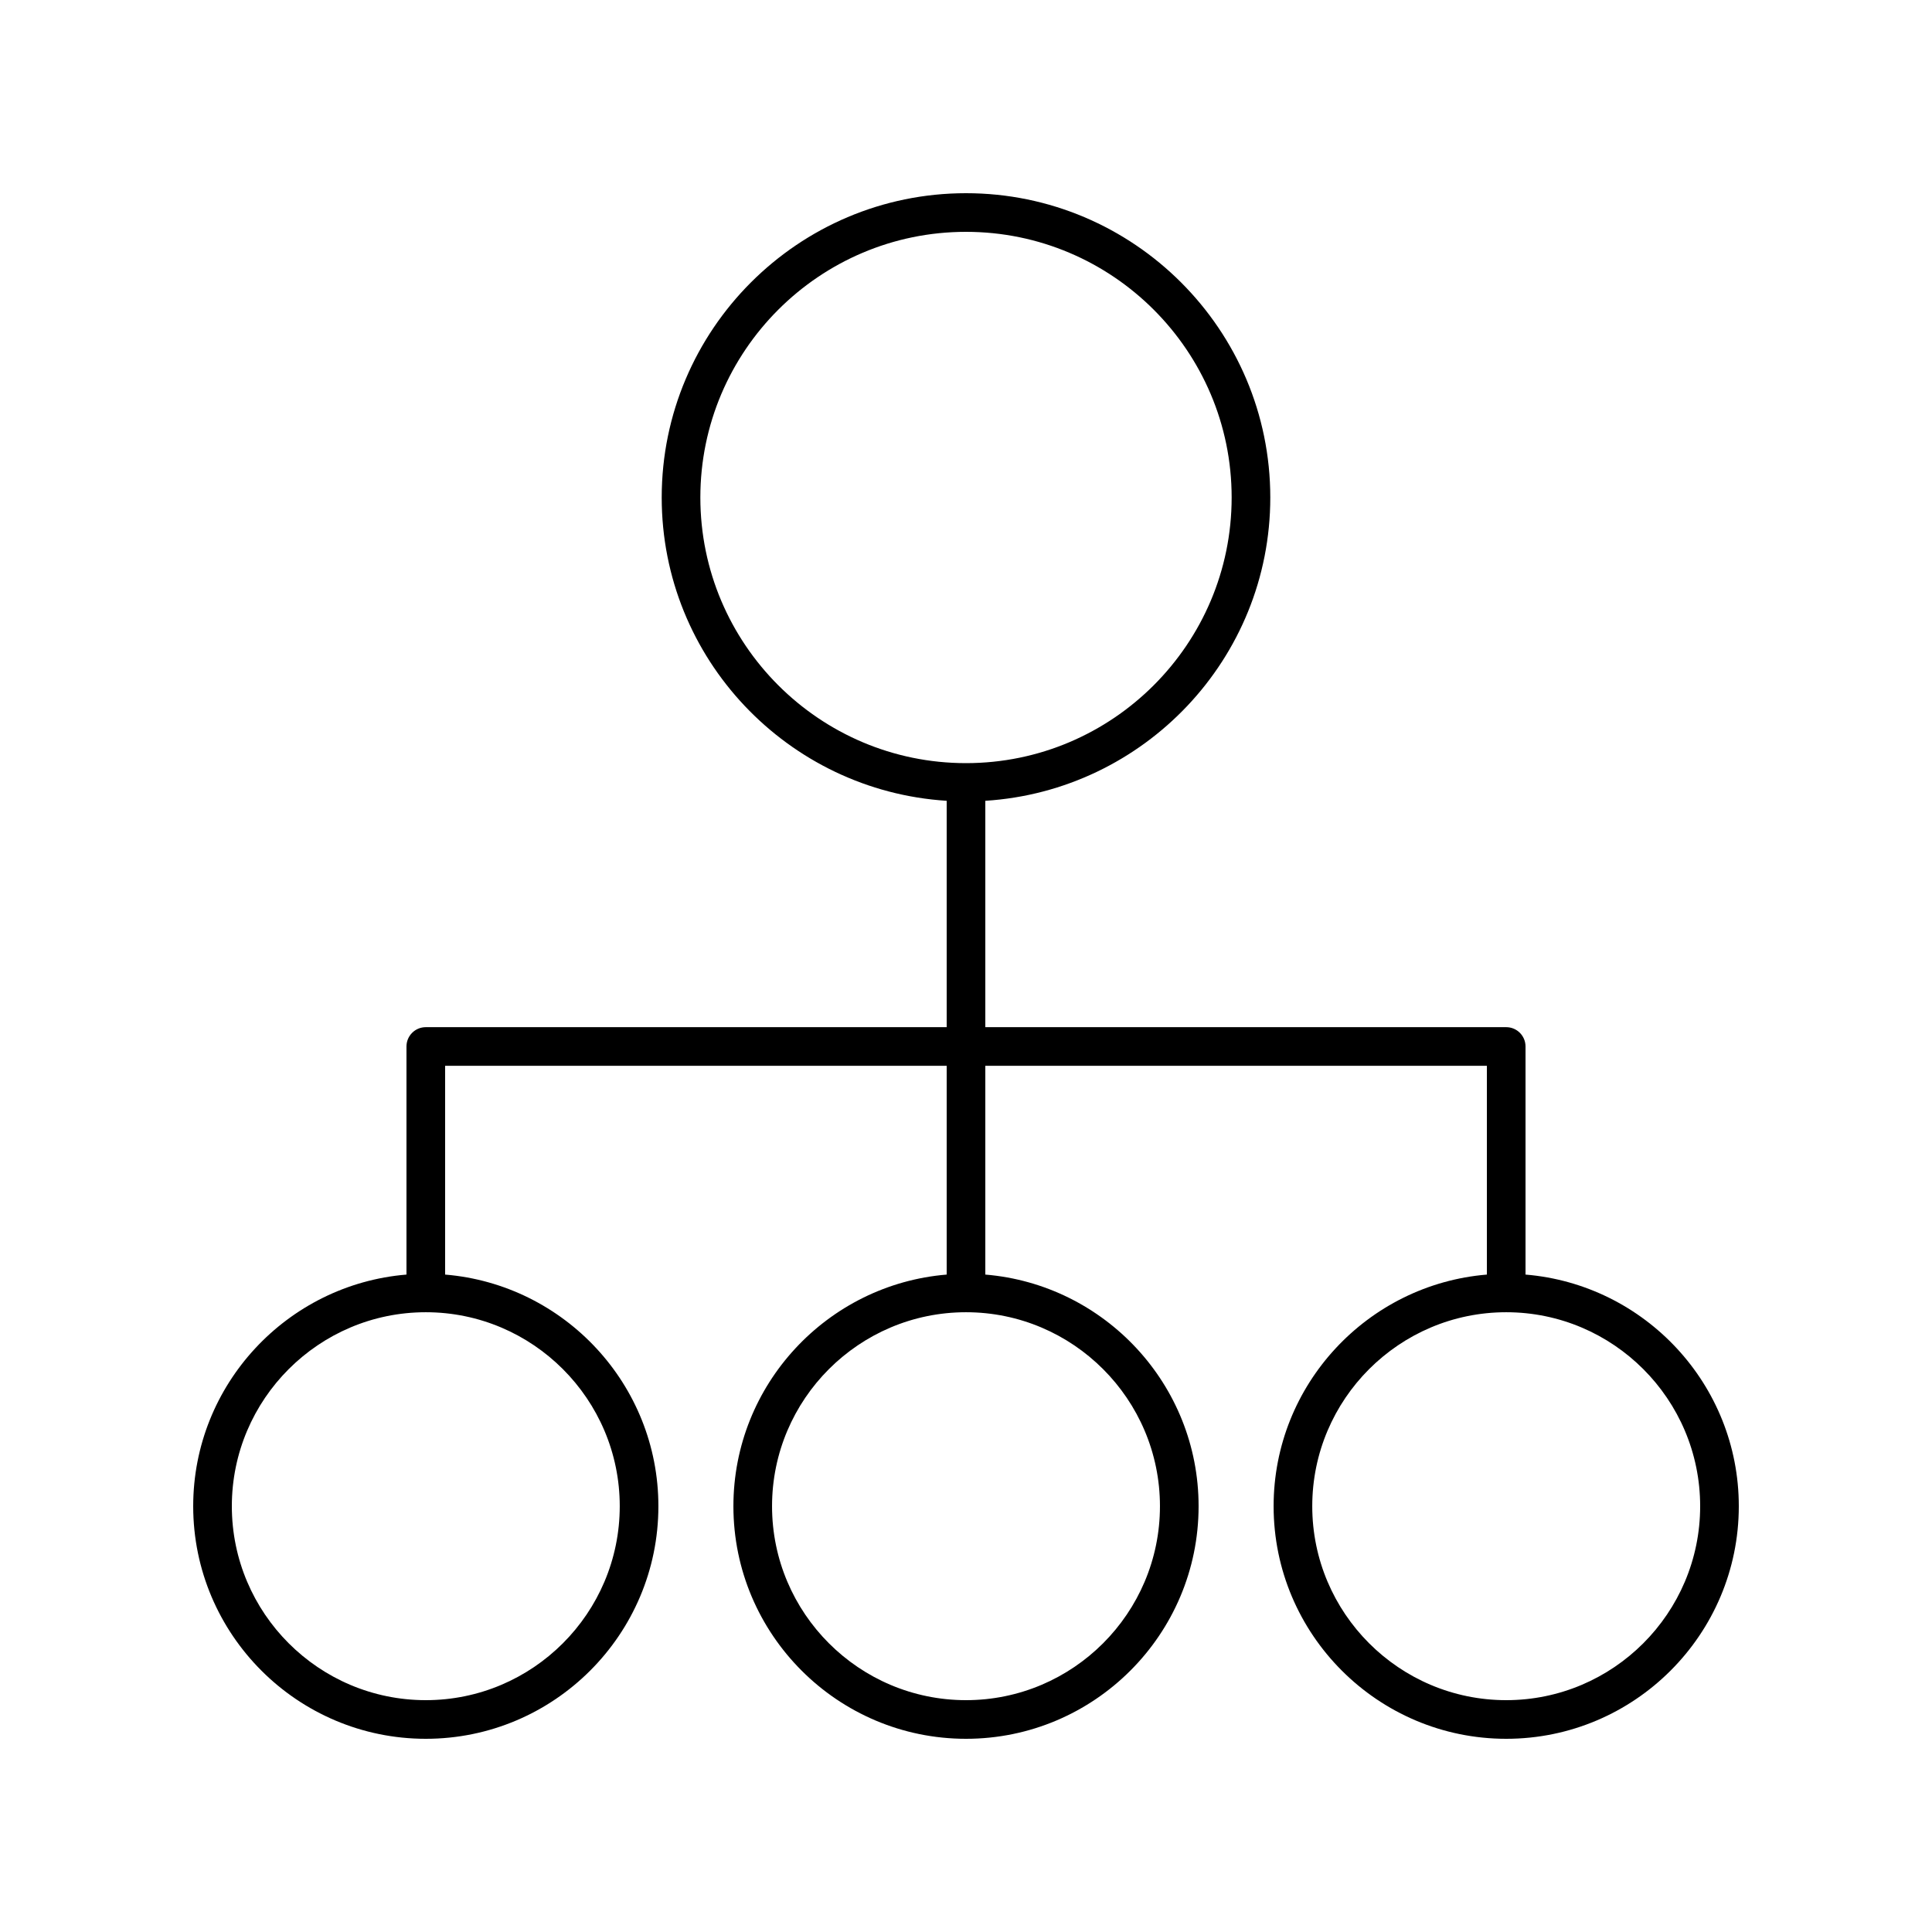 <svg height='300px' width='300px'  fill="#000000" xmlns="http://www.w3.org/2000/svg" xmlns:xlink="http://www.w3.org/1999/xlink" version="1.1" x="0px" y="0px" viewBox="0 0 100 100" style="enable-background:new 0 0 100 100;" xml:space="preserve"><path d="M22.039,90c6.639,0,12.039-5.401,12.039-12.039  c0-6.301-4.868-11.478-11.039-11.989v-10.806H49v10.806  c-6.171,0.511-11.039,5.688-11.039,11.989C37.961,84.599,43.361,90,50,90  s12.039-5.401,12.039-12.039c0-6.301-4.868-11.478-11.039-11.989v-10.806h25.961  v10.806C70.79,66.483,65.922,71.66,65.922,77.961C65.922,84.599,71.322,90,77.961,90  S90,84.599,90,77.961c0-6.301-4.868-11.478-11.039-11.989v-11.806c0-0.552-0.447-1-1-1H51  V41.449C59.218,40.929,65.75,34.097,65.75,25.75C65.75,17.065,58.685,10,50,10  s-15.75,7.065-15.75,15.75c0,8.347,6.532,15.179,14.75,15.699v11.717H22.039  c-0.553,0-1,0.448-1,1v11.806C14.868,66.483,10,71.66,10,77.961  C10,84.599,15.4,90,22.039,90z M60.039,77.961C60.039,83.497,55.535,88,50,88  s-10.039-4.503-10.039-10.039S44.465,67.921,50,67.921S60.039,72.425,60.039,77.961z   M88,77.961C88,83.497,83.496,88,77.961,88S67.922,83.497,67.922,77.961  s4.504-10.04,10.039-10.04S88,72.425,88,77.961z M36.25,25.75C36.25,18.168,42.418,12,50,12  s13.75,6.168,13.75,13.75S57.582,39.5,50,39.5S36.25,33.332,36.25,25.75z M22.039,67.921  c5.535,0,10.039,4.504,10.039,10.04S27.574,88,22.039,88S12,83.497,12,77.961  S16.504,67.921,22.039,67.921z"></path></svg>